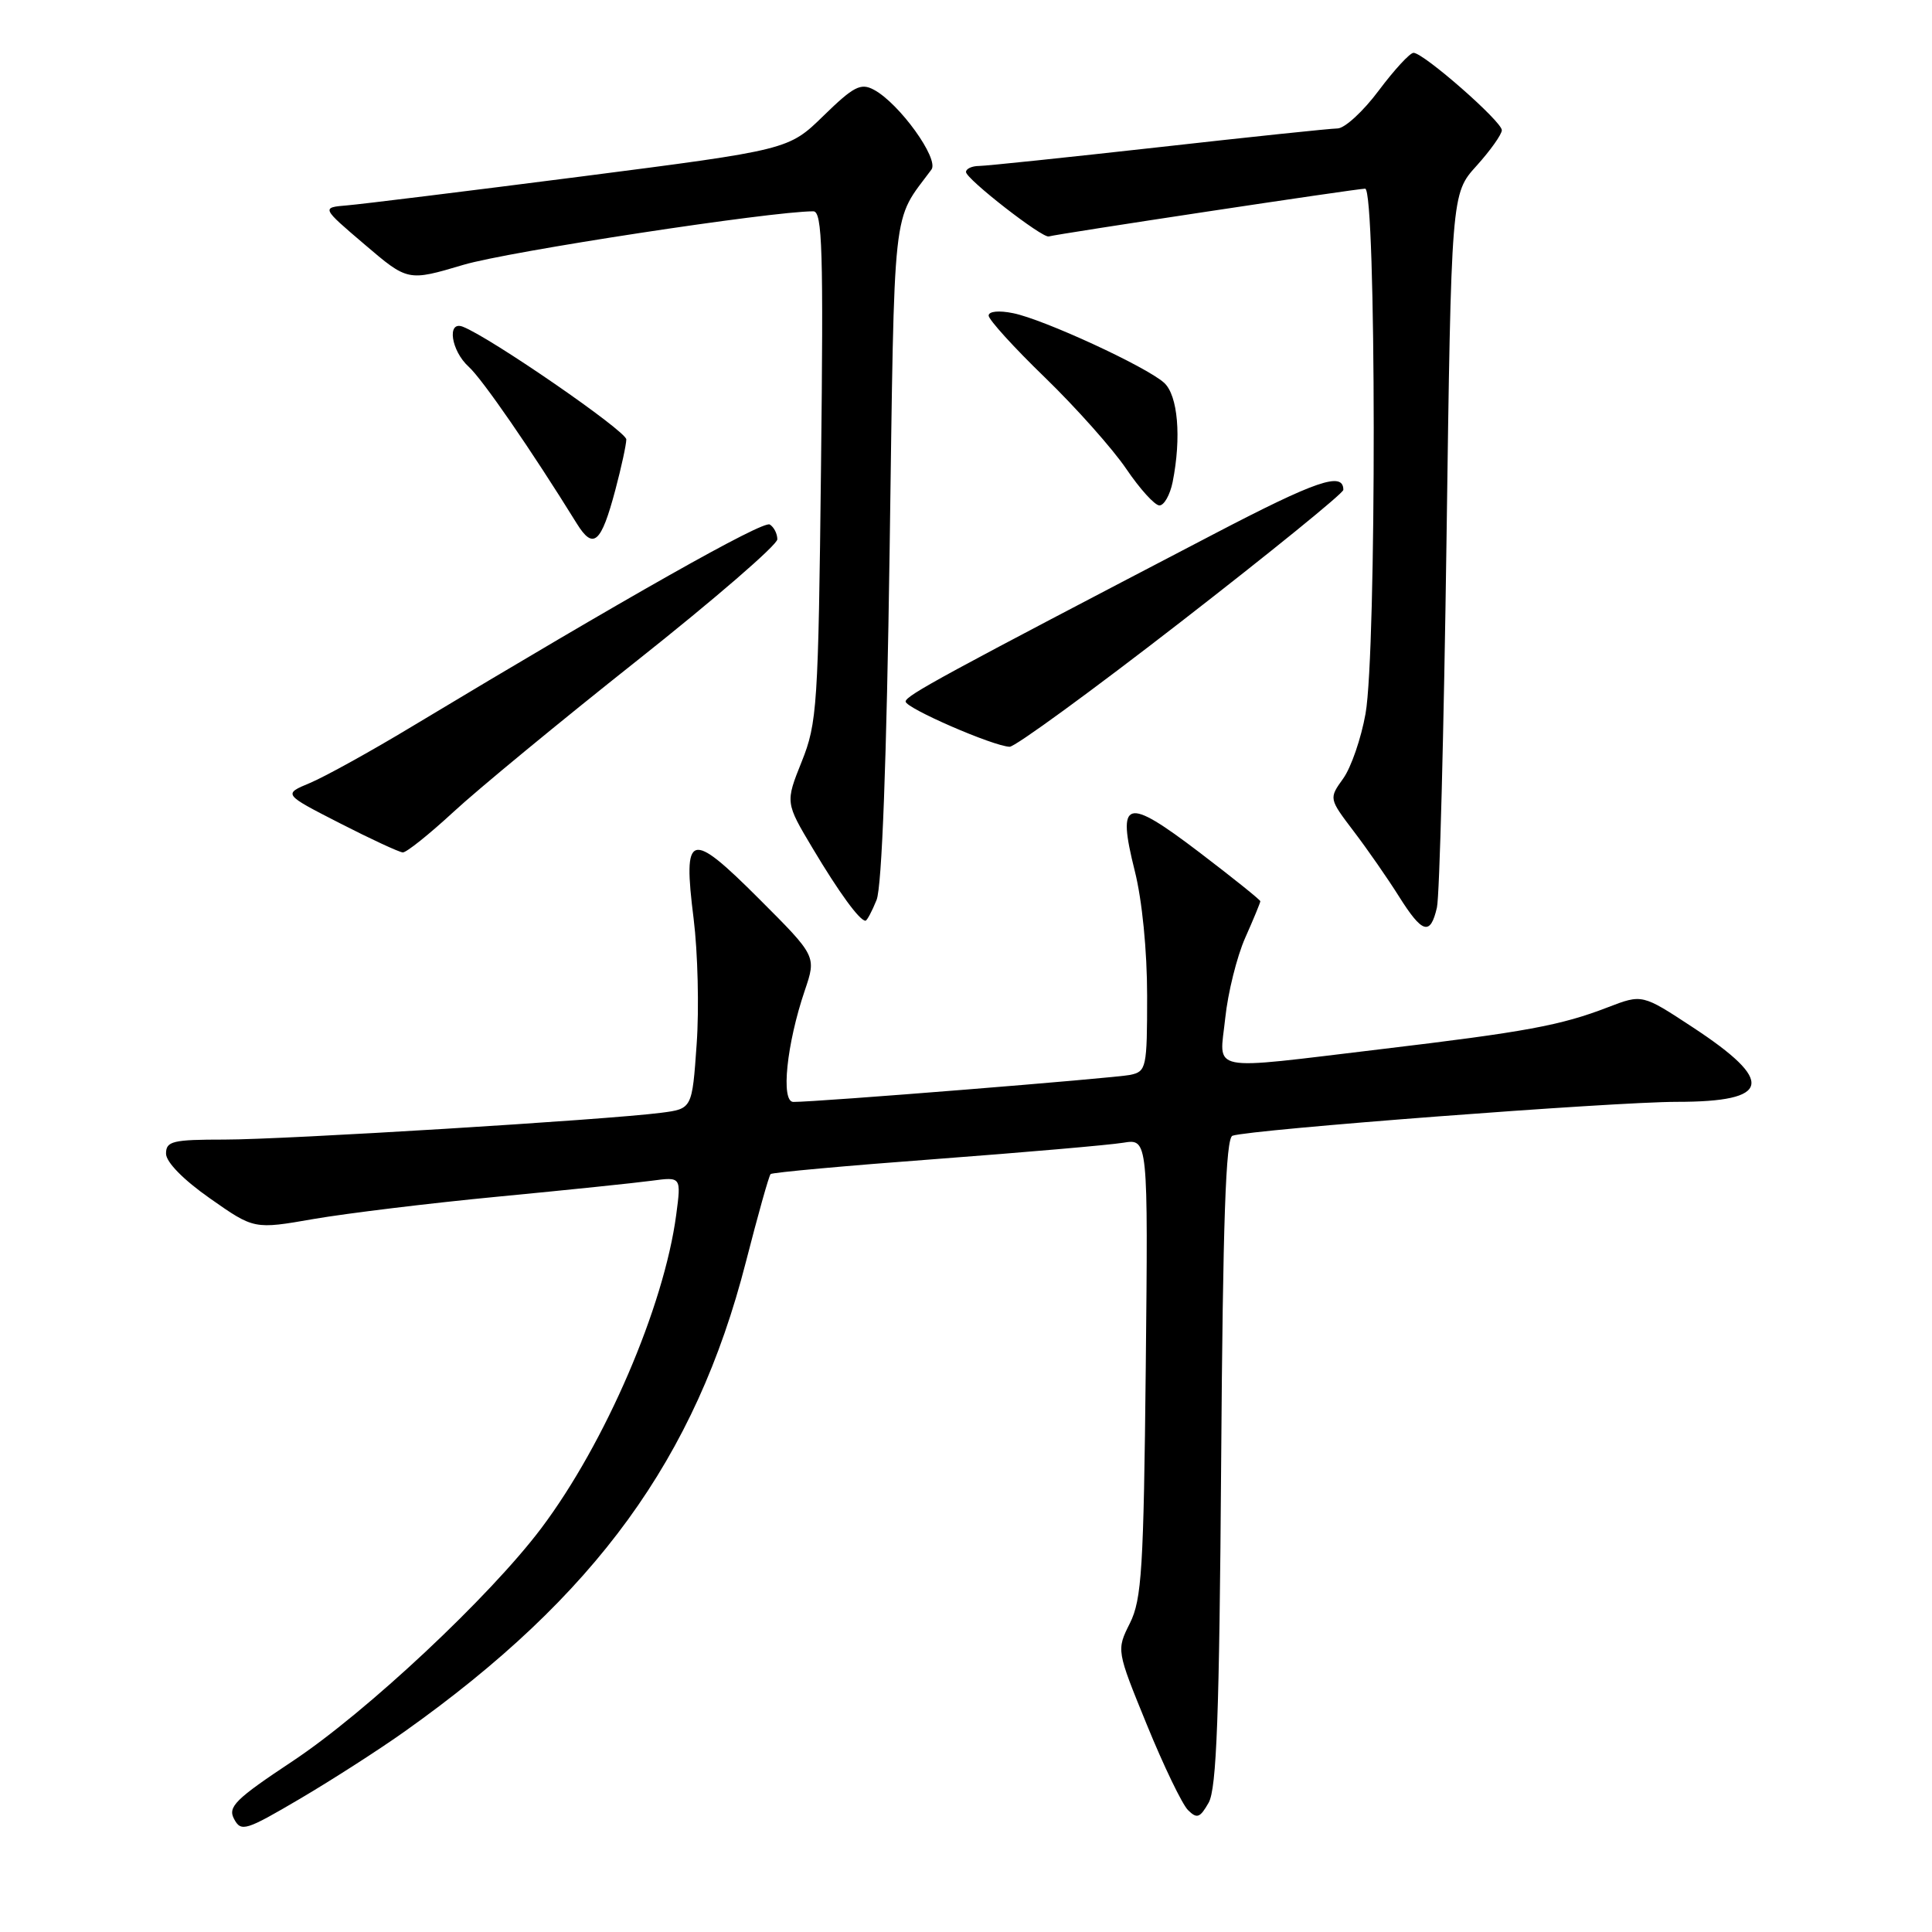 <?xml version="1.0" encoding="UTF-8" standalone="no"?>
<!DOCTYPE svg PUBLIC "-//W3C//DTD SVG 1.1//EN" "http://www.w3.org/Graphics/SVG/1.1/DTD/svg11.dtd" >
<svg xmlns="http://www.w3.org/2000/svg" xmlns:xlink="http://www.w3.org/1999/xlink" version="1.1" viewBox="0 0 256 256">
 <g >
 <path fill="currentColor"
d=" M 53.62 229.43 C 78.93 211.46 92.16 193.25 98.83 167.23 C 100.42 161.03 101.89 155.78 102.11 155.57 C 102.32 155.36 112.17 154.46 124.00 153.58 C 135.82 152.69 146.99 151.72 148.82 151.42 C 152.13 150.88 152.13 150.88 151.82 181.19 C 151.54 207.87 151.29 211.93 149.72 215.08 C 147.93 218.66 147.93 218.66 151.97 228.55 C 154.19 233.99 156.64 239.07 157.41 239.84 C 158.60 241.03 159.00 240.89 160.15 238.87 C 161.21 237.01 161.57 227.31 161.81 193.70 C 162.04 161.71 162.42 150.79 163.31 150.49 C 165.74 149.66 213.80 146.00 222.19 146.00 C 234.70 146.00 235.27 143.32 224.28 136.11 C 217.60 131.72 217.60 131.72 213.05 133.47 C 206.81 135.88 202.13 136.74 183.00 139.02 C 159.62 141.81 161.59 142.20 162.35 134.91 C 162.70 131.56 163.89 126.77 164.99 124.28 C 166.10 121.79 167.00 119.60 167.00 119.42 C 167.00 119.24 163.36 116.32 158.91 112.93 C 149.16 105.51 147.97 105.85 150.36 115.39 C 151.34 119.27 152.00 125.97 152.00 131.94 C 152.00 141.53 151.90 141.98 149.75 142.43 C 147.65 142.86 108.14 146.04 105.12 146.01 C 103.44 146.00 104.23 138.34 106.64 131.24 C 108.18 126.70 108.18 126.70 100.61 119.13 C 91.39 109.91 90.46 110.19 91.91 121.74 C 92.46 126.17 92.65 133.64 92.31 138.36 C 91.71 146.92 91.71 146.92 87.60 147.45 C 80.32 148.39 37.72 151.00 29.74 151.00 C 22.87 151.00 22.00 151.21 22.00 152.86 C 22.00 153.98 24.29 156.32 27.83 158.80 C 33.67 162.90 33.67 162.90 41.58 161.52 C 45.94 160.77 56.92 159.43 66.00 158.56 C 75.08 157.69 84.25 156.74 86.38 156.45 C 90.27 155.93 90.27 155.93 89.60 160.98 C 87.98 173.15 80.21 191.21 71.72 202.50 C 64.89 211.57 48.57 226.86 38.76 233.37 C 31.18 238.40 30.15 239.42 31.02 241.03 C 31.95 242.77 32.55 242.58 39.76 238.34 C 44.02 235.83 50.26 231.82 53.62 229.43 Z  M 190.40 120.25 C 190.75 118.74 191.32 96.84 191.67 71.59 C 192.30 25.67 192.30 25.67 195.65 21.97 C 197.49 19.93 199.00 17.80 199.00 17.25 C 199.00 16.09 188.63 7.00 187.30 7.00 C 186.82 7.00 184.75 9.25 182.69 12.00 C 180.64 14.75 178.18 17.01 177.23 17.02 C 176.28 17.03 165.60 18.15 153.50 19.51 C 141.40 20.86 130.71 21.98 129.75 21.99 C 128.79 21.99 128.00 22.36 128.00 22.79 C 128.00 23.71 138.12 31.59 138.97 31.33 C 140.06 31.00 179.78 25.00 180.89 25.00 C 182.37 25.00 182.42 86.27 180.94 94.57 C 180.36 97.83 179.03 101.70 177.98 103.16 C 176.08 105.81 176.08 105.81 179.38 110.16 C 181.20 112.55 183.88 116.41 185.35 118.75 C 188.47 123.71 189.53 124.03 190.40 120.25 Z  M 116.15 119.25 C 116.86 117.49 117.48 100.86 117.88 72.95 C 118.55 25.96 118.15 29.59 123.42 22.47 C 124.47 21.06 119.16 13.69 115.79 11.89 C 114.05 10.96 113.11 11.45 109.13 15.33 C 104.50 19.85 104.50 19.85 77.00 23.39 C 61.88 25.33 47.94 27.05 46.03 27.21 C 42.57 27.50 42.57 27.50 48.31 32.39 C 54.04 37.28 54.04 37.28 61.41 35.09 C 67.36 33.32 102.17 28.00 107.77 28.00 C 108.97 28.00 109.12 33.15 108.79 61.75 C 108.43 93.56 108.28 95.81 106.23 100.92 C 104.06 106.34 104.06 106.34 107.69 112.42 C 111.18 118.27 113.90 122.00 114.68 122.00 C 114.88 122.00 115.54 120.76 116.15 119.25 Z  M 60.06 107.61 C 63.26 104.64 74.23 95.60 84.44 87.51 C 94.65 79.42 103.00 72.20 103.00 71.46 C 103.00 70.72 102.55 69.84 102.00 69.50 C 101.11 68.95 83.14 79.09 54.58 96.27 C 49.13 99.56 43.06 102.91 41.09 103.74 C 37.51 105.23 37.51 105.23 45.01 109.07 C 49.13 111.18 52.89 112.92 53.37 112.95 C 53.84 112.98 56.85 110.57 60.06 107.61 Z  M 156.53 82.35 C 168.34 73.19 178.00 65.35 178.00 64.91 C 178.00 62.45 174.47 63.65 160.74 70.82 C 124.77 89.58 120.00 92.17 120.00 92.96 C 120.00 93.83 131.58 98.87 133.78 98.95 C 134.48 98.98 144.72 91.51 156.53 82.35 Z  M 81.54 64.90 C 82.33 61.93 82.98 58.93 82.99 58.23 C 83.00 57.13 64.94 44.68 61.32 43.29 C 59.18 42.47 59.77 46.48 62.10 48.59 C 63.91 50.23 70.39 59.62 76.42 69.36 C 78.62 72.91 79.65 72.02 81.54 64.90 Z  M 155.38 63.88 C 156.56 57.95 156.08 52.38 154.25 50.72 C 151.88 48.58 138.29 42.31 134.25 41.50 C 132.36 41.11 131.00 41.25 131.00 41.82 C 131.00 42.35 134.36 46.06 138.48 50.04 C 142.59 54.03 147.43 59.47 149.23 62.12 C 151.03 64.78 153.01 66.96 153.62 66.97 C 154.24 66.99 155.03 65.59 155.38 63.88 Z "/>
</g>
</svg>